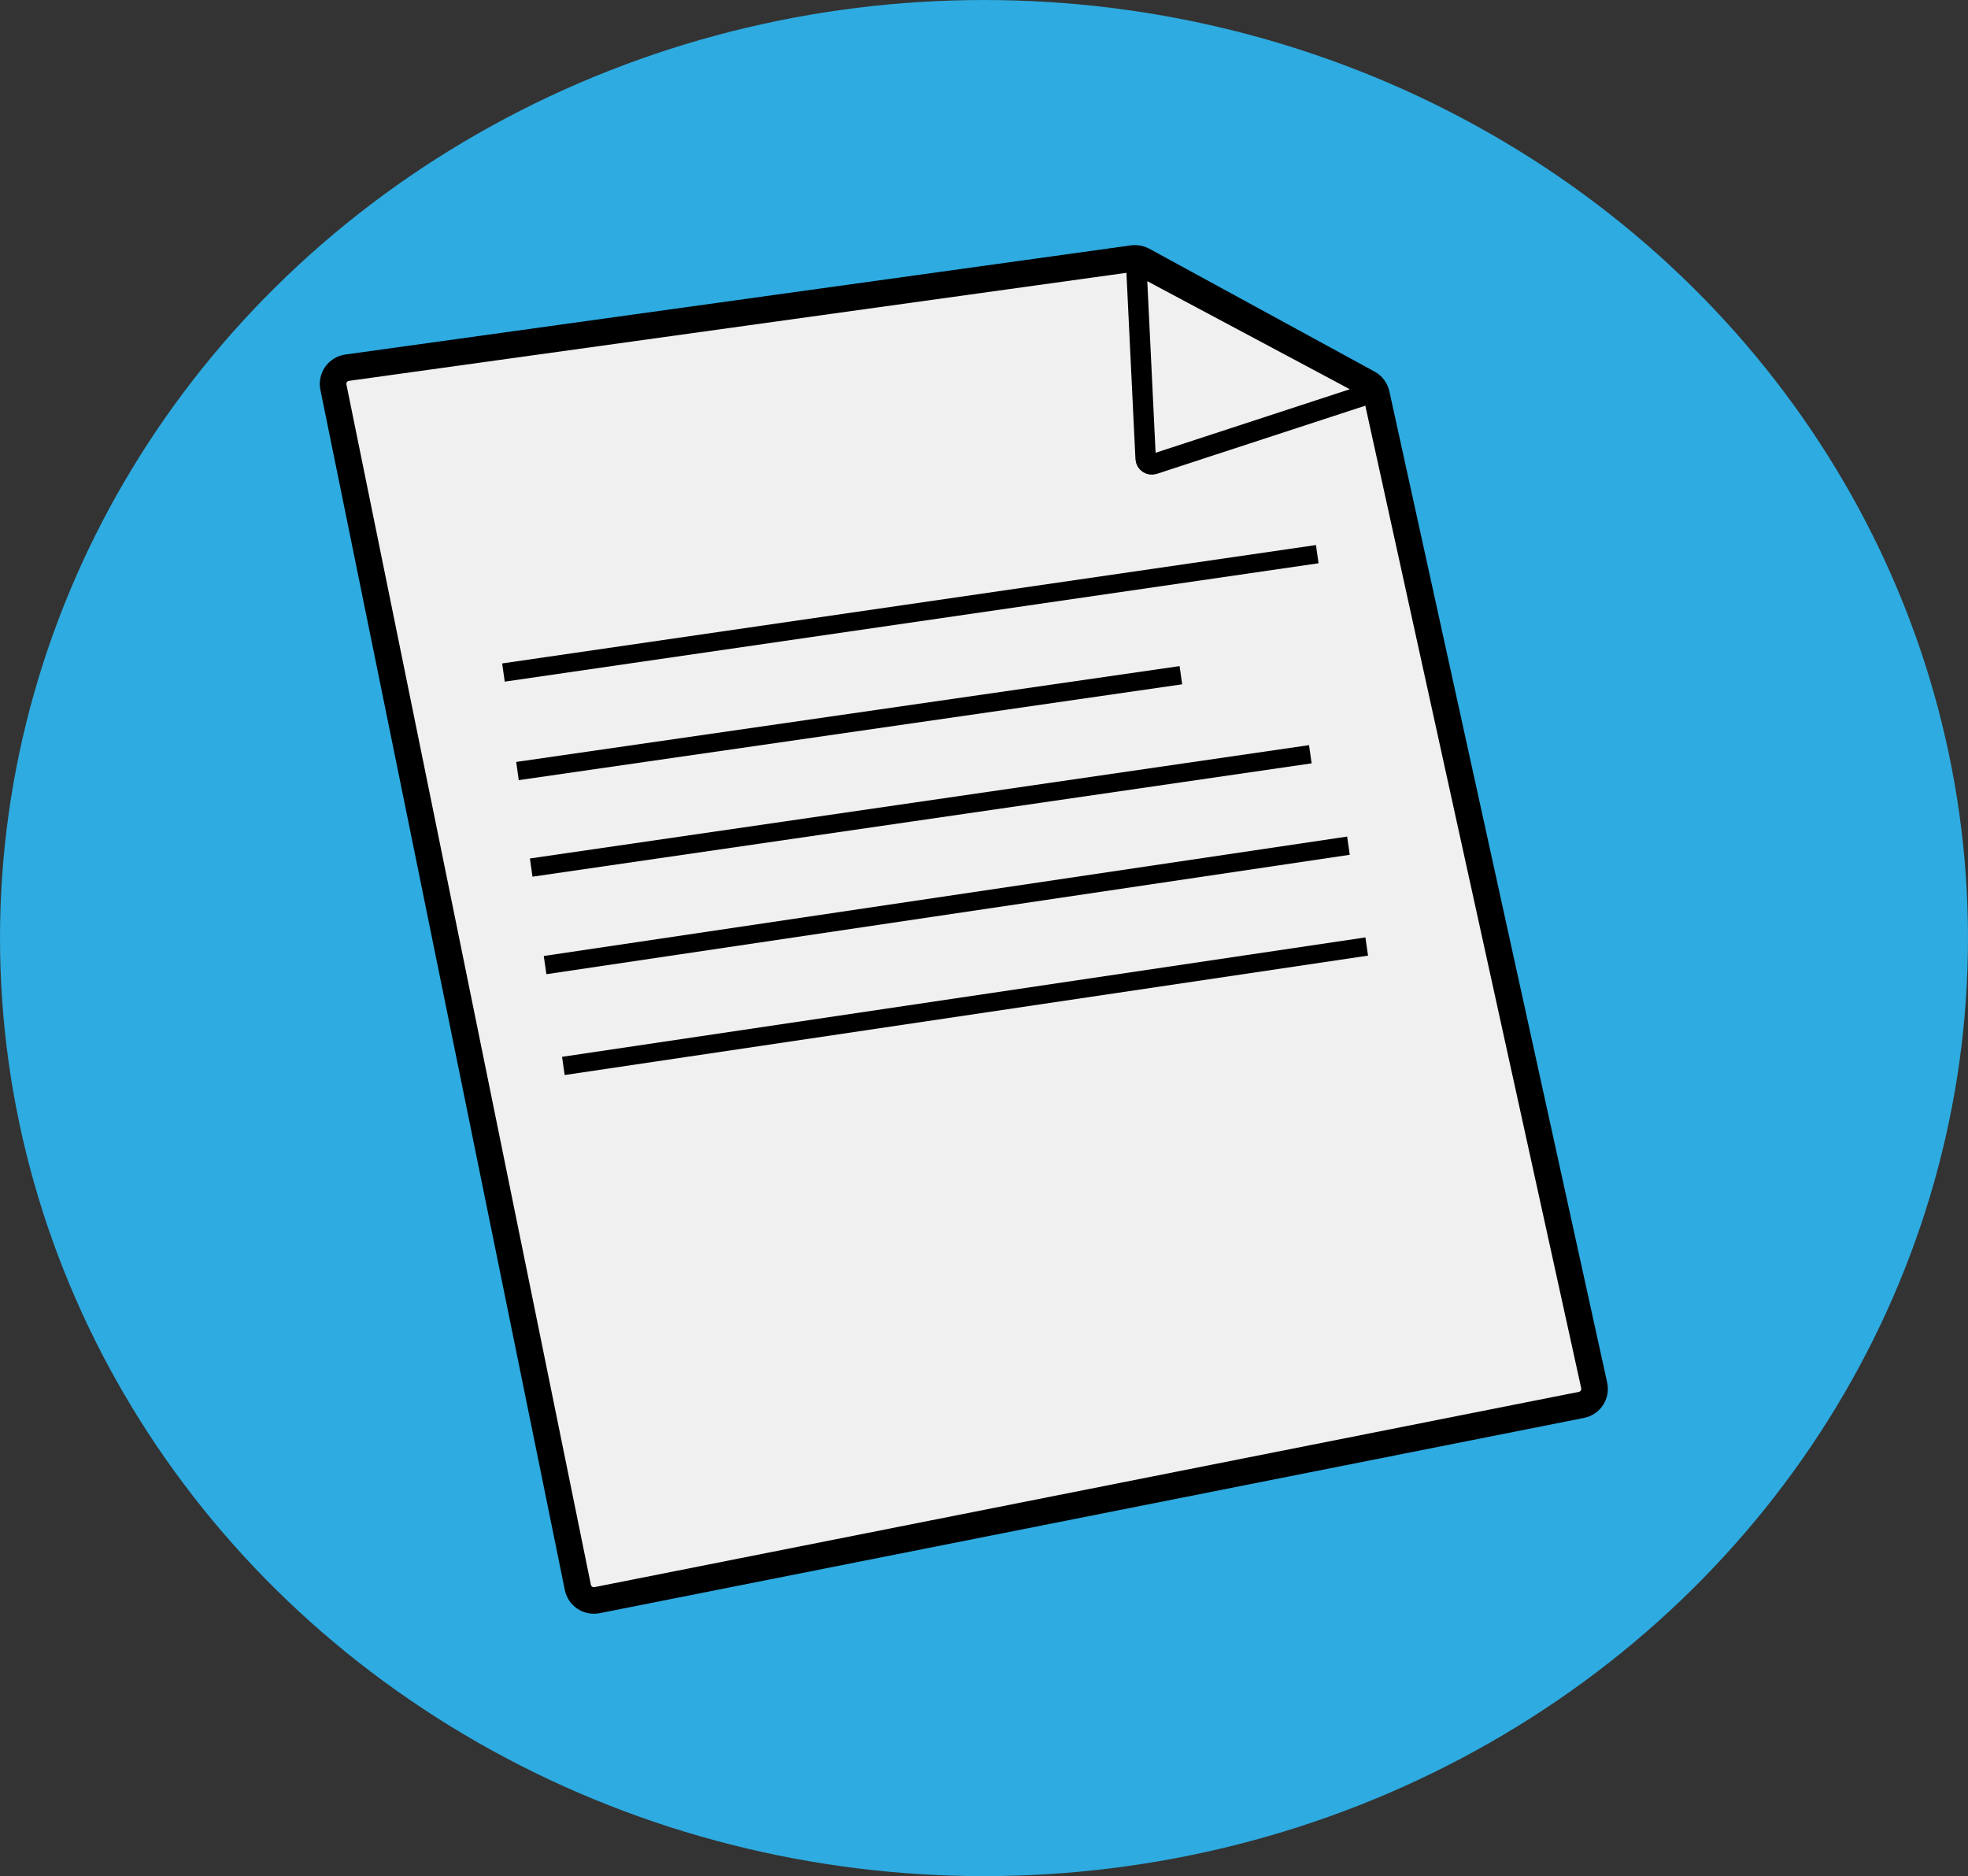 <?xml version="1.0" encoding="UTF-8" standalone="no"?>
<svg
   width="963"
   height="918"
   viewBox="0 0 963 918"
   fill="none"
   version="1.1"
   id="svg5"
   sodipodi:docname="nolike2.svg"
   inkscape:version="1.3.2 (091e20e, 2023-11-25, custom)"
   xmlns:inkscape="http://www.inkscape.org/namespaces/inkscape"
   xmlns:sodipodi="http://sodipodi.sourceforge.net/DTD/sodipodi-0.dtd"
   xmlns="http://www.w3.org/2000/svg"
   xmlns:svg="http://www.w3.org/2000/svg">
  <rect x="0" y="0" width="963" height="918" fill="#333333" stroke="none"/>
  <defs
     id="defs5" />
  <sodipodi:namedview
     id="namedview5"
     pagecolor="#ffffff"
     bordercolor="#000000"
     borderopacity="0.25"
     inkscape:showpageshadow="2"
     inkscape:pageopacity="0.0"
     inkscape:pagecheckerboard="0"
     inkscape:deskcolor="#d1d1d1"
     inkscape:zoom="0.85729847"
     inkscape:cx="481.16264"
     inkscape:cy="459"
     inkscape:window-width="1920"
     inkscape:window-height="1001"
     inkscape:window-x="1071"
     inkscape:window-y="-9"
     inkscape:window-maximized="1"
     inkscape:current-layer="svg5" />
  <ellipse
     cx="481.5"
     cy="459"
     rx="481.5"
     ry="459"
     fill="#2EABE0"
     id="ellipse1" />
  <path
     d="M780.08 677.862L673.501 192.846C673.003 190.582 671.548 188.644 669.513 187.533L559.251 127.393C557.745 126.571 556.016 126.255 554.318 126.491L169.879 179.915C165.31 180.549 162.228 184.907 163.149 189.428L282.756 776.702C283.636 781.019 287.839 783.817 292.159 782.96L773.831 687.419C778.224 686.547 781.042 682.238 780.08 677.862Z"
     fill="#F0F0F0"
     stroke="black"
     stroke-width="13"
     id="path1" />
  <line
     y1="-4.5"
     x2="402.25"
     y2="-4.5"
     transform="matrix(0.99 -0.144 0.141 0.99 246.984 333.529)"
     stroke="black"
     stroke-width="9"
     id="line1" />
  <line
     y1="-4.5"
     x2="327.901"
     y2="-4.5"
     transform="matrix(0.99 -0.143 0.139 0.99 253.844 381.723)"
     stroke="black"
     stroke-width="9"
     id="line2" />
  <line
     y1="-4.5"
     x2="385.094"
     y2="-4.5"
     transform="matrix(0.99 -0.144 0.141 0.99 260.57 428.962)"
     stroke="black"
     stroke-width="9"
     id="line3" />
  <line
     y1="-4.5"
     x2="397.486"
     y2="-4.5"
     transform="matrix(0.989 -0.147 0.143 0.99 267.367 476.679)"
     stroke="black"
     stroke-width="9"
     id="line4" />
  <line
     y1="-4.5"
     x2="397.486"
     y2="-4.5"
     transform="matrix(0.989 -0.147 0.143 0.99 276.312 526.018)"
     stroke="black"
     stroke-width="9"
     id="line5" />
  <path
     d="M560.598 224.401L556.24 134.301C556.127 131.974 558.594 130.413 560.649 131.509L666.994 188.255C669.325 189.499 669.026 192.932 666.514 193.753L564.527 227.108C562.645 227.723 560.694 226.379 560.598 224.401Z"
     fill="#F0F0F0"
     stroke="black"
     stroke-width="10"
     id="path5" />
</svg>
